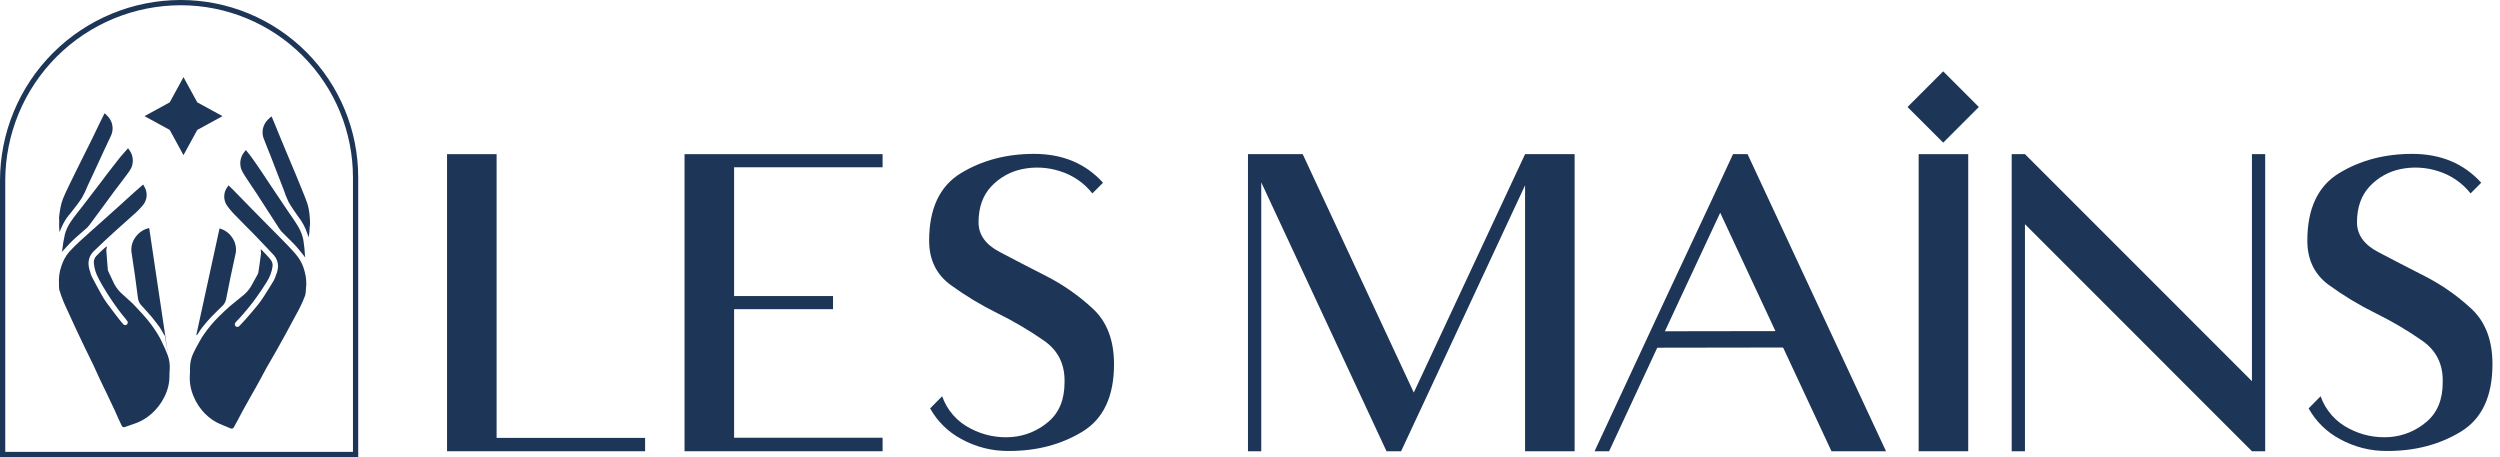 <svg width="175" height="32" viewBox="0 0 175 32" fill="none" xmlns="http://www.w3.org/2000/svg">
<path d="M15.995 12.975C16.19 13.158 16.377 13.342 16.563 13.538C16.881 13.86 17.195 14.187 17.512 14.51C17.971 14.979 18.431 15.446 18.891 15.911C19.29 16.315 19.694 16.713 20.087 17.123C20.351 17.4 20.616 17.674 20.849 17.979C21.078 18.291 21.242 18.646 21.33 19.024C21.44 19.419 21.468 19.832 21.415 20.239C21.413 20.38 21.397 20.52 21.369 20.658C21.271 20.933 21.146 21.209 21.022 21.466C20.928 21.666 20.818 21.859 20.711 22.054C20.476 22.493 20.241 22.933 20.001 23.37C19.791 23.752 19.578 24.134 19.365 24.515C19.125 24.941 18.879 25.363 18.631 25.791C18.46 26.098 18.302 26.41 18.131 26.718C17.948 27.065 17.742 27.409 17.547 27.756C17.352 28.103 17.149 28.463 16.954 28.819C16.842 29.021 16.739 29.229 16.631 29.434C16.546 29.592 16.462 29.75 16.37 29.906C16.36 29.928 16.346 29.947 16.328 29.963C16.31 29.979 16.288 29.991 16.266 29.998C16.243 30.005 16.219 30.007 16.195 30.004C16.171 30.002 16.148 29.994 16.128 29.982C15.803 29.838 15.463 29.721 15.149 29.559C14.762 29.347 14.42 29.063 14.139 28.724C13.8 28.317 13.55 27.844 13.406 27.335C13.338 27.103 13.298 26.863 13.287 26.621C13.27 26.349 13.311 26.07 13.301 25.804C13.294 25.456 13.362 25.11 13.502 24.792C13.646 24.477 13.808 24.171 13.985 23.874C14.063 23.727 14.15 23.584 14.245 23.448C14.574 22.965 14.951 22.518 15.369 22.111C15.612 21.881 15.845 21.644 16.104 21.424C16.363 21.203 16.655 20.981 16.927 20.755C17.179 20.567 17.394 20.333 17.56 20.065C17.72 19.775 17.883 19.486 18.041 19.194C18.065 19.149 18.08 19.1 18.087 19.049C18.153 18.616 18.219 18.181 18.271 17.744C18.272 17.655 18.263 17.566 18.243 17.479L18.276 17.463C18.317 17.499 18.359 17.536 18.397 17.576C18.581 17.777 18.783 17.971 18.948 18.183C19.003 18.252 19.042 18.331 19.064 18.416C19.086 18.501 19.09 18.59 19.075 18.677C19.018 19.046 18.885 19.4 18.684 19.716C18.469 20.07 18.232 20.414 17.993 20.755C17.81 21.025 17.6 21.286 17.393 21.543C17.185 21.8 17.007 21.999 16.811 22.223C16.693 22.355 16.557 22.476 16.454 22.617C16.44 22.651 16.434 22.687 16.438 22.723C16.442 22.759 16.455 22.794 16.477 22.823C16.509 22.859 16.554 22.881 16.603 22.884C16.651 22.887 16.699 22.87 16.735 22.838C16.919 22.654 17.083 22.471 17.248 22.287C17.501 21.995 17.755 21.701 17.999 21.402C18.147 21.223 18.285 21.035 18.412 20.84C18.671 20.439 18.923 20.035 19.169 19.628C19.23 19.511 19.279 19.388 19.316 19.261C19.404 19.065 19.453 18.854 19.461 18.64C19.464 18.358 19.364 18.084 19.178 17.872C18.695 17.352 18.203 16.84 17.709 16.328C17.341 15.96 16.974 15.593 16.607 15.211C16.347 14.963 16.109 14.692 15.896 14.401C15.76 14.205 15.69 13.97 15.695 13.731C15.701 13.492 15.783 13.261 15.929 13.072C15.937 13.061 15.945 13.049 15.951 13.037L15.995 12.975Z" fill="#1D3557"/>
<path d="M13.742 23.448L15.367 15.99C15.72 16.085 16.027 16.303 16.234 16.603C16.366 16.782 16.456 16.989 16.496 17.208C16.537 17.427 16.527 17.652 16.467 17.867C16.236 18.901 16.023 19.936 15.821 20.976C15.773 21.169 15.665 21.341 15.512 21.468C15.274 21.707 15.024 21.934 14.794 22.179C14.565 22.423 14.374 22.645 14.179 22.887C14.058 23.036 13.963 23.201 13.856 23.36C13.83 23.396 13.803 23.431 13.775 23.466L13.742 23.448Z" fill="#1D3557"/>
<path d="M19.013 8.149C19.105 8.367 19.196 8.573 19.275 8.778C19.424 9.146 19.567 9.5 19.716 9.858C19.883 10.262 20.052 10.663 20.221 11.065C20.39 11.467 20.568 11.908 20.752 12.33C20.893 12.675 21.036 13.019 21.174 13.364C21.295 13.671 21.426 13.974 21.527 14.282C21.59 14.501 21.634 14.724 21.659 14.951C21.688 15.175 21.698 15.402 21.707 15.63C21.703 15.717 21.694 15.803 21.681 15.889C21.672 16.135 21.648 16.381 21.608 16.624C21.573 16.521 21.53 16.418 21.501 16.313C21.364 15.911 21.161 15.534 20.901 15.198C20.66 14.857 20.407 14.508 20.201 14.141C20.062 13.851 19.943 13.552 19.845 13.246C19.681 12.824 19.516 12.403 19.352 11.981C19.207 11.614 19.066 11.23 18.919 10.855C18.772 10.481 18.622 10.136 18.489 9.772C18.403 9.583 18.367 9.376 18.382 9.169C18.398 8.962 18.466 8.763 18.579 8.589C18.696 8.417 18.843 8.268 19.013 8.149Z" fill="#1D3557"/>
<path d="M21.371 18.028C21.136 17.74 20.913 17.441 20.658 17.165C20.351 16.835 20.01 16.53 19.698 16.201C19.588 16.07 19.49 15.929 19.406 15.78C19.151 15.389 18.898 14.996 18.645 14.603C18.407 14.236 18.175 13.869 17.935 13.502C17.694 13.134 17.463 12.815 17.242 12.462C17.075 12.194 16.875 11.939 16.833 11.612C16.808 11.442 16.819 11.268 16.864 11.102C16.909 10.937 16.988 10.782 17.095 10.648L17.213 10.506C17.397 10.732 17.58 10.956 17.738 11.189C17.975 11.52 18.199 11.86 18.427 12.198C18.588 12.434 18.743 12.675 18.902 12.914L20.094 14.691C20.37 15.101 20.669 15.501 20.912 15.929C21.064 16.2 21.173 16.493 21.235 16.798C21.292 17.163 21.331 17.531 21.35 17.9C21.355 17.943 21.362 17.986 21.371 18.028Z" fill="#1D3557"/>
<path d="M10.016 12.918C9.809 13.101 9.608 13.27 9.414 13.446C9.074 13.749 8.738 14.058 8.4 14.365L6.931 15.683C6.507 16.063 6.077 16.438 5.658 16.824C5.377 17.079 5.096 17.347 4.843 17.63C4.592 17.927 4.405 18.273 4.292 18.645C4.157 19.033 4.102 19.444 4.129 19.854C4.121 19.994 4.127 20.135 4.147 20.274C4.226 20.553 4.331 20.825 4.439 21.099C4.52 21.304 4.623 21.503 4.711 21.705C4.918 22.157 5.124 22.608 5.333 23.058C5.518 23.454 5.705 23.847 5.893 24.237C6.106 24.676 6.325 25.113 6.534 25.552C6.685 25.87 6.823 26.191 6.971 26.507C7.14 26.865 7.315 27.22 7.487 27.576C7.66 27.932 7.838 28.31 8.009 28.678C8.108 28.887 8.193 29.1 8.292 29.309C8.365 29.473 8.44 29.636 8.519 29.796C8.528 29.819 8.541 29.839 8.558 29.856C8.576 29.873 8.596 29.886 8.619 29.895C8.641 29.903 8.665 29.907 8.689 29.905C8.713 29.904 8.737 29.897 8.758 29.886C9.092 29.761 9.438 29.664 9.763 29.519C10.166 29.33 10.53 29.067 10.835 28.742C11.205 28.358 11.49 27.901 11.672 27.399C11.756 27.172 11.812 26.935 11.84 26.694C11.873 26.424 11.851 26.143 11.878 25.877C11.906 25.532 11.858 25.186 11.737 24.862C11.614 24.535 11.473 24.216 11.316 23.905C11.248 23.753 11.17 23.606 11.083 23.464C10.786 22.965 10.439 22.496 10.049 22.065C9.821 21.822 9.605 21.573 9.368 21.33C9.131 21.088 8.846 20.855 8.591 20.614C8.351 20.412 8.152 20.167 8.003 19.89C7.864 19.591 7.721 19.294 7.581 18.994C7.561 18.948 7.548 18.898 7.544 18.847C7.508 18.408 7.469 17.971 7.441 17.532C7.446 17.443 7.461 17.354 7.485 17.268L7.454 17.25C7.412 17.286 7.366 17.319 7.326 17.358C7.126 17.542 6.914 17.725 6.729 17.931C6.67 17.996 6.625 18.073 6.598 18.157C6.57 18.24 6.56 18.328 6.569 18.416C6.601 18.788 6.712 19.15 6.892 19.477C7.076 19.845 7.296 20.199 7.513 20.553C7.686 20.832 7.88 21.104 8.064 21.374C8.248 21.644 8.418 21.85 8.6 22.085C8.709 22.224 8.835 22.353 8.929 22.5C8.942 22.534 8.945 22.571 8.939 22.607C8.933 22.642 8.917 22.676 8.894 22.704C8.877 22.721 8.857 22.735 8.834 22.744C8.812 22.753 8.788 22.758 8.764 22.758C8.739 22.758 8.715 22.753 8.693 22.744C8.671 22.735 8.65 22.721 8.633 22.704C8.47 22.52 8.312 22.316 8.159 22.116C7.924 21.811 7.691 21.505 7.467 21.198C7.333 21.011 7.211 20.816 7.1 20.614C6.867 20.199 6.643 19.782 6.424 19.361C6.37 19.244 6.329 19.121 6.301 18.994C6.226 18.794 6.19 18.58 6.196 18.366C6.212 18.084 6.331 17.818 6.529 17.617C7.028 17.127 7.553 16.644 8.08 16.161C8.468 15.806 8.872 15.465 9.258 15.108C9.535 14.877 9.79 14.62 10.022 14.343C10.17 14.155 10.256 13.925 10.265 13.687C10.275 13.447 10.208 13.212 10.075 13.013L10.056 12.976C10.049 12.965 10.04 12.954 10.016 12.918Z" fill="#1D3557"/>
<path d="M11.764 24.823C11.386 22.314 10.822 18.48 10.444 15.962C10.085 16.039 9.765 16.239 9.539 16.528C9.395 16.699 9.293 16.9 9.238 17.116C9.183 17.332 9.178 17.558 9.223 17.777C9.387 18.821 9.534 19.868 9.663 20.917C9.699 21.112 9.796 21.29 9.941 21.426C10.163 21.677 10.398 21.92 10.611 22.177C10.824 22.434 10.998 22.665 11.178 22.911C11.289 23.067 11.373 23.238 11.47 23.402C11.492 23.44 11.518 23.475 11.542 23.512C11.555 23.506 11.753 24.828 11.764 24.823Z" fill="#1D3557"/>
<path d="M7.32 7.928C7.214 8.139 7.115 8.339 7.015 8.54C6.845 8.89 6.677 9.243 6.507 9.594C6.323 9.985 6.117 10.376 5.923 10.769C5.728 11.162 5.51 11.59 5.311 12.001C5.146 12.335 4.982 12.671 4.821 13.008C4.679 13.307 4.529 13.601 4.409 13.907C4.329 14.121 4.268 14.342 4.226 14.567C4.182 14.789 4.158 15.017 4.134 15.242C4.132 15.329 4.135 15.416 4.143 15.503C4.135 15.752 4.142 16.001 4.165 16.249C4.209 16.148 4.257 16.049 4.292 15.946C4.458 15.553 4.688 15.192 4.973 14.875C5.236 14.535 5.511 14.199 5.741 13.839C5.898 13.557 6.036 13.265 6.154 12.965C6.348 12.556 6.539 12.146 6.729 11.733C6.898 11.366 7.065 10.998 7.236 10.631C7.407 10.264 7.579 9.917 7.735 9.568C7.833 9.386 7.884 9.181 7.882 8.974C7.88 8.767 7.826 8.564 7.724 8.383C7.617 8.209 7.481 8.055 7.32 7.928Z" fill="#1D3557"/>
<path d="M4.319 17.652C4.573 17.378 4.815 17.092 5.087 16.833C5.416 16.519 5.776 16.234 6.11 15.926C6.227 15.8 6.333 15.665 6.428 15.522L7.265 14.39C7.526 14.036 7.783 13.678 8.047 13.323C8.312 12.969 8.563 12.666 8.804 12.326C8.988 12.067 9.214 11.825 9.269 11.502C9.305 11.334 9.306 11.161 9.272 10.992C9.238 10.824 9.169 10.665 9.07 10.525C9.028 10.464 8.984 10.405 8.962 10.376C8.778 10.593 8.574 10.804 8.395 11.026C8.136 11.344 7.897 11.671 7.64 11.994C7.456 12.222 7.293 12.453 7.118 12.683L5.813 14.387C5.511 14.782 5.186 15.164 4.915 15.577C4.745 15.838 4.617 16.124 4.536 16.425C4.455 16.789 4.394 17.157 4.353 17.527C4.34 17.575 4.327 17.63 4.319 17.652Z" fill="#1D3557"/>
<path fill-rule="evenodd" clip-rule="evenodd" d="M12.657 0.368C9.398 0.368 6.272 1.663 3.967 3.967C1.663 6.272 0.368 9.398 0.368 12.657V31.632H24.707V12.418C24.707 10.836 24.395 9.269 23.79 7.807C23.184 6.345 22.297 5.016 21.178 3.897C20.059 2.778 18.73 1.891 17.268 1.285C15.806 0.68 14.239 0.368 12.657 0.368ZM3.707 3.707C6.081 1.333 9.3 0 12.657 0C14.288 0 15.902 0.321 17.409 0.945C18.916 1.569 20.285 2.484 21.438 3.637C22.591 4.79 23.506 6.159 24.13 7.666C24.754 9.173 25.075 10.787 25.075 12.418V32H0V12.657C0 9.3 1.333 6.081 3.707 3.707Z" fill="#1D3557"/>
<path d="M12.844 5.401L13.81 7.166L15.575 8.13L13.81 9.094L12.844 10.859L11.88 9.094L10.115 8.13L11.88 7.166L12.844 5.401Z" fill="#1D3557"/>
<path d="M69.979 17.639C70.958 18.156 72.043 18.717 73.234 19.323C74.422 19.93 75.521 20.698 76.498 21.606C77.486 22.52 77.98 23.816 77.982 25.493C77.982 27.747 77.242 29.323 75.763 30.22C74.284 31.118 72.578 31.567 70.643 31.568C69.477 31.586 68.325 31.299 67.303 30.736C66.38 30.246 65.619 29.5 65.11 28.588L65.95 27.737C66.296 28.723 67.012 29.535 67.948 30C68.828 30.465 69.823 30.671 70.816 30.593C71.769 30.519 72.673 30.142 73.396 29.517C74.144 28.879 74.518 27.961 74.518 26.762C74.551 25.515 74.076 24.546 73.093 23.855C72.053 23.13 70.96 22.486 69.823 21.927C68.672 21.36 67.572 20.695 66.535 19.94C65.539 19.206 65.04 18.174 65.039 16.846C65.039 14.602 65.778 13.028 67.257 12.126C68.736 11.224 70.443 10.772 72.377 10.771C74.381 10.771 75.993 11.444 77.212 12.791L76.465 13.538C75.881 12.797 75.085 12.252 74.182 11.977C73.336 11.706 72.434 11.657 71.563 11.836C70.735 12.004 69.978 12.424 69.398 13.039C68.798 13.673 68.498 14.515 68.498 15.564C68.498 16.431 68.992 17.122 69.979 17.639Z" fill="#1D3557"/>
<path d="M45.158 30.652H34.762V10.791H31.293V31.587H45.158V30.652Z" fill="#1D3557"/>
<path d="M61.781 11.709V10.791H47.918V31.587H61.781V30.641H51.387V21.642H58.312V20.724H51.387V11.709H61.781Z" fill="#1D3557"/>
<path d="M106.755 31.587H110.224V10.791H106.755L98.965 27.478L91.189 10.791H87.358V31.587H88.288V12.765L97.056 31.587H98.076L99.481 28.58L106.755 12.971V31.587Z" fill="#1D3557"/>
<path d="M120.414 14.892L117.475 21.185L112.638 31.587H111.619L116.454 21.191L119.918 13.797L121.31 10.791H122.329L132.022 31.587H128.204L120.414 14.892Z" fill="#1D3557"/>
<path d="M137.775 10.791H134.306V31.587H137.775V10.791Z" fill="#1D3557"/>
<path d="M141.747 10.791L157.636 26.68V10.791H158.563V31.587H157.636L141.747 15.692V31.587H140.818V10.791H141.747Z" fill="#1D3557"/>
<path d="M169.721 19.323C168.53 18.717 167.445 18.156 166.465 17.639C165.481 17.122 164.989 16.429 164.989 15.56C164.99 14.511 165.289 13.671 165.885 13.039C166.461 12.426 167.213 12.005 168.037 11.836C168.908 11.657 169.81 11.706 170.656 11.977C171.558 12.252 172.355 12.797 172.939 13.538L173.686 12.791C172.464 11.444 170.853 10.771 168.851 10.771C166.917 10.772 165.21 11.224 163.731 12.126C162.252 13.028 161.513 14.602 161.513 16.846C161.513 18.174 162.011 19.206 163.007 19.94C164.045 20.695 165.145 21.36 166.296 21.927C167.434 22.486 168.526 23.13 169.565 23.855C170.551 24.546 171.026 25.515 170.99 26.762C170.992 27.961 170.618 28.879 169.868 29.517C169.148 30.141 168.247 30.518 167.297 30.593C166.306 30.669 165.314 30.464 164.434 30C163.502 29.532 162.788 28.721 162.442 27.737L161.604 28.588C162.112 29.501 162.873 30.247 163.795 30.736C164.817 31.3 165.969 31.586 167.136 31.568C169.069 31.567 170.775 31.118 172.254 30.22C173.733 29.323 174.472 27.747 174.472 25.493C174.472 23.816 173.978 22.52 172.99 21.606C172.011 20.698 170.911 19.93 169.721 19.323Z" fill="#1D3557"/>
<path fill-rule="evenodd" clip-rule="evenodd" d="M115.794 23.19L127.454 23.172L127.455 24.322L115.796 24.34L115.794 23.19Z" fill="#1D3557"/>
<path d="M136.023 4.994L133.527 7.49L136.023 9.985L138.519 7.49L136.023 4.994Z" fill="#1D3557"/>
</svg>
